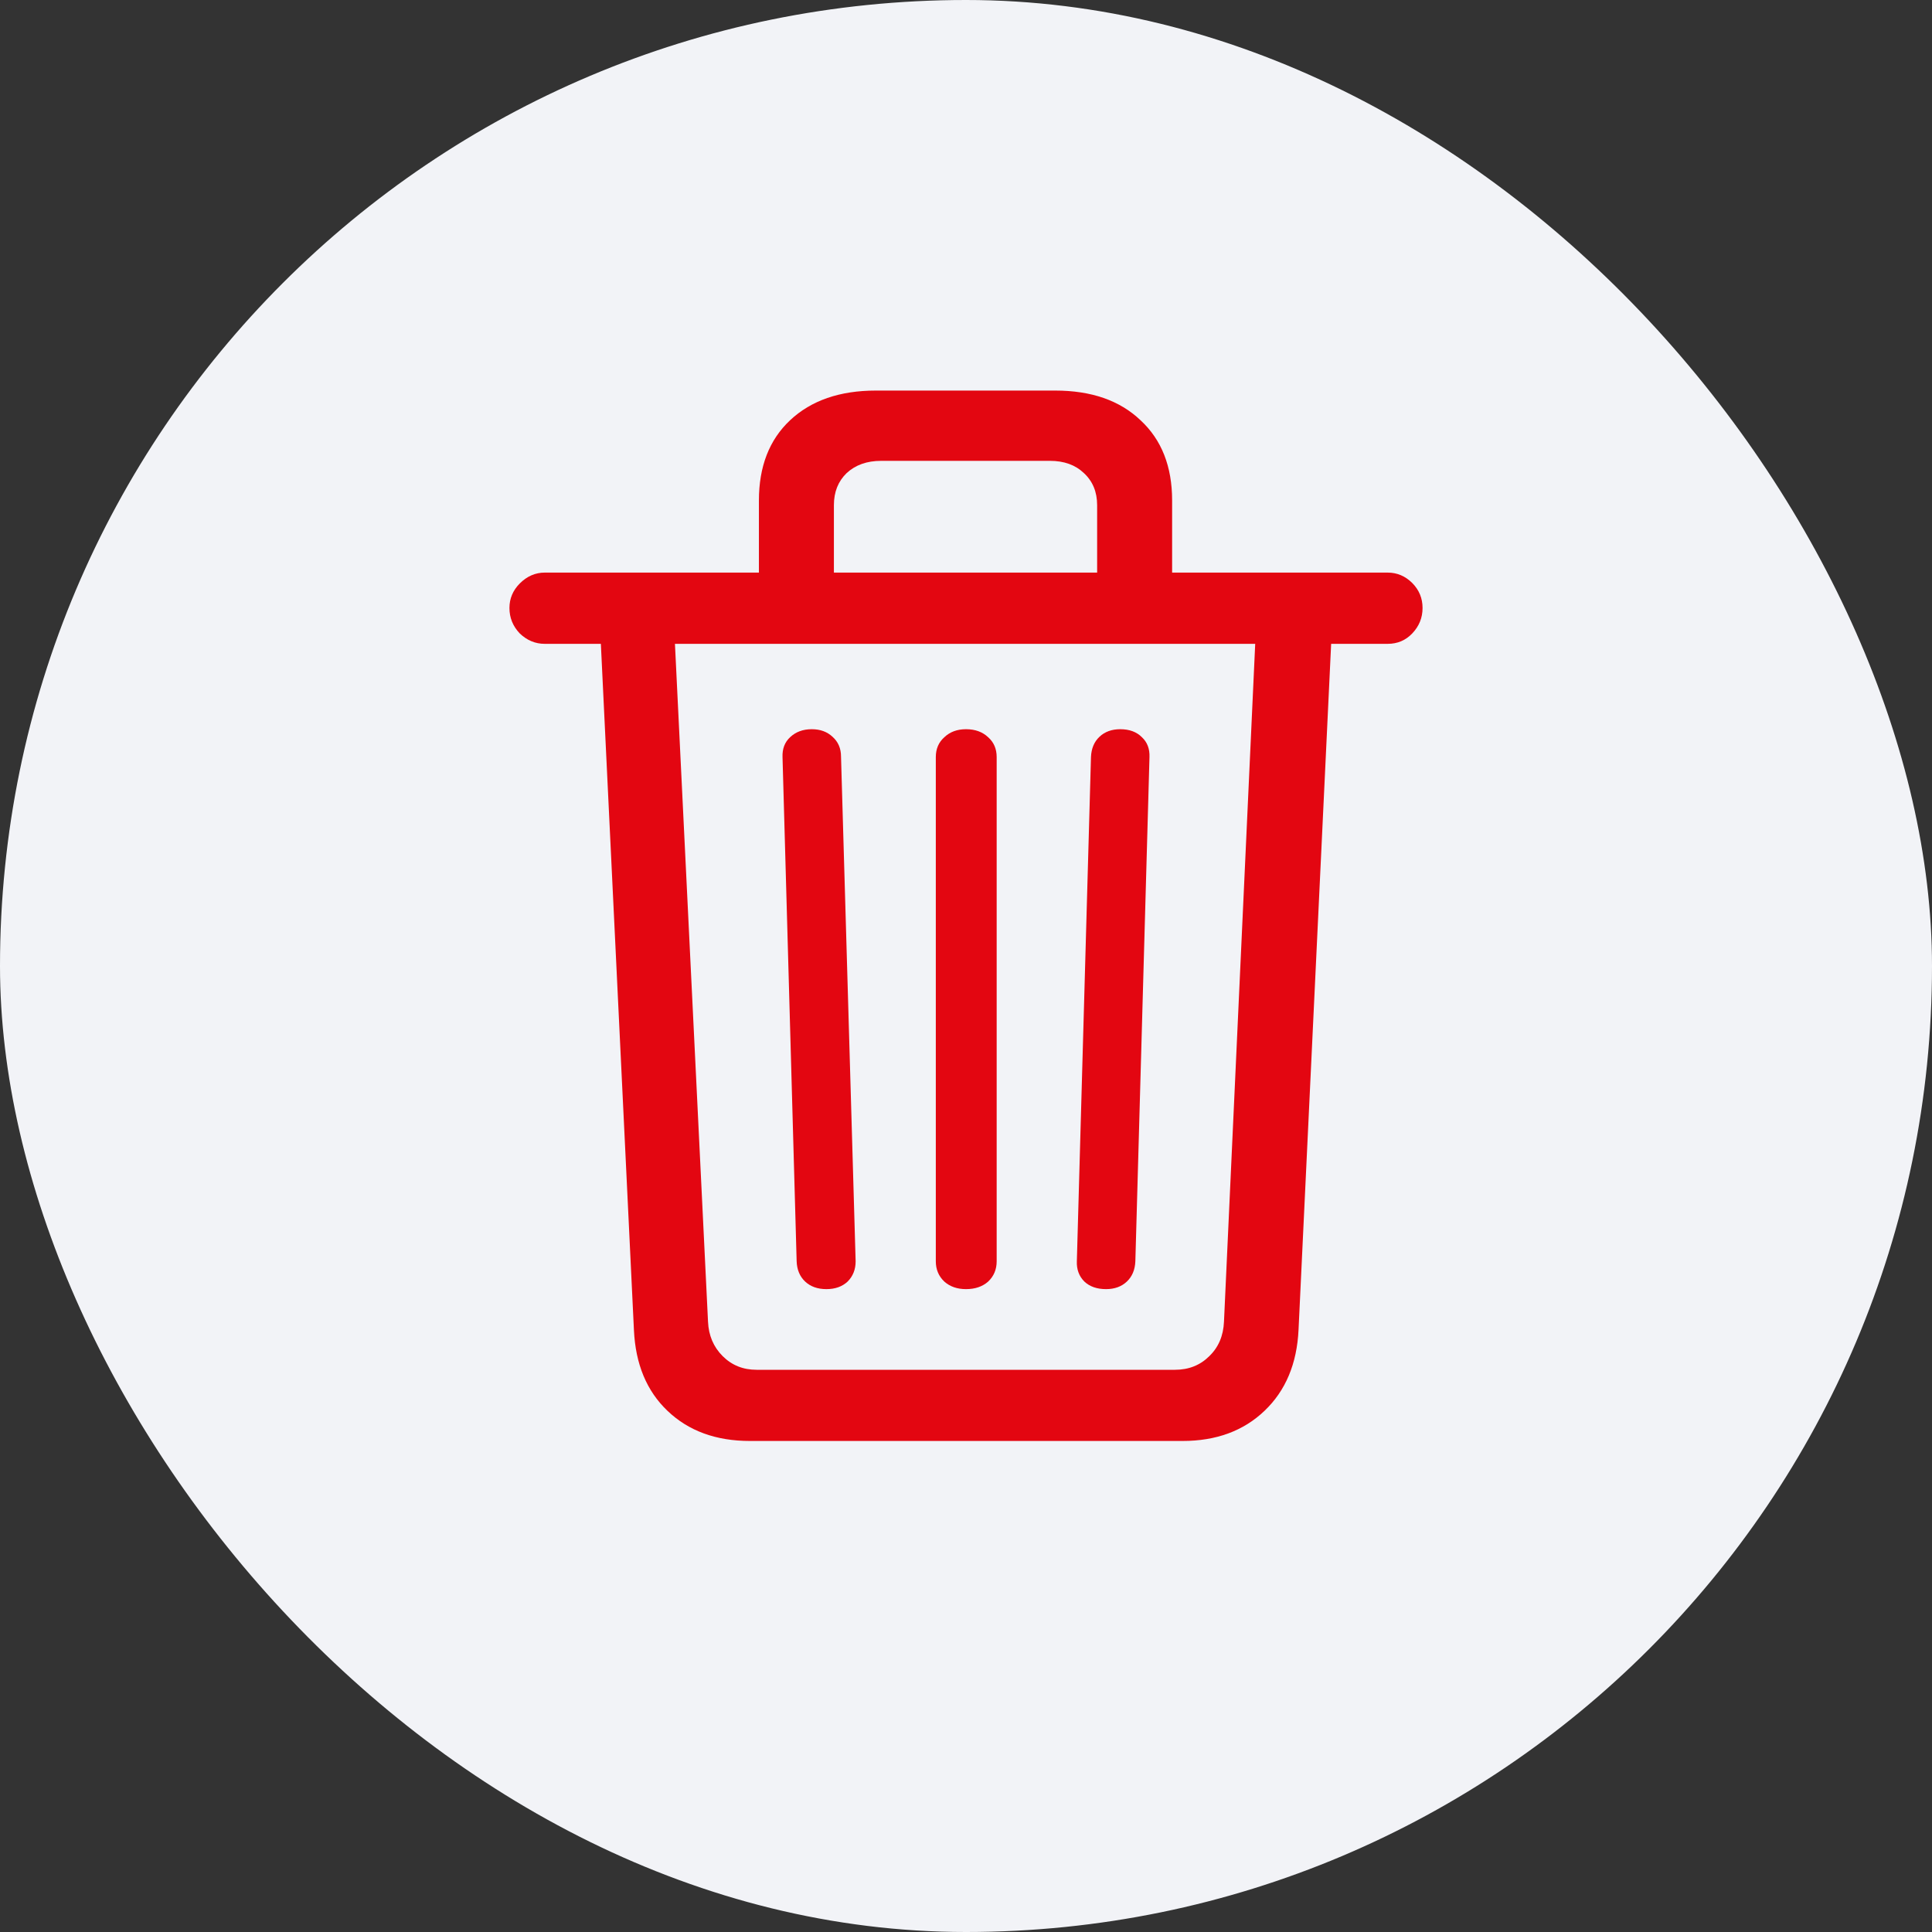 <svg width="32" height="32" viewBox="0 0 32 32" fill="none" xmlns="http://www.w3.org/2000/svg">
<rect x="0" y="0" width="32" height="32" fill="#333333" stroke="none"/>
<rect width="32" height="32" rx="16" fill="#F2F3F7"/>
<path d="M12.57 10.039V8.289C12.57 7.727 12.742 7.284 13.086 6.961C13.435 6.633 13.909 6.469 14.508 6.469H17.477C18.076 6.469 18.547 6.633 18.891 6.961C19.24 7.284 19.414 7.727 19.414 8.289V10.039H18.172V8.367C18.172 8.148 18.099 7.971 17.953 7.836C17.812 7.701 17.625 7.633 17.391 7.633H14.594C14.359 7.633 14.169 7.701 14.023 7.836C13.883 7.971 13.812 8.148 13.812 8.367V10.039H12.57ZM9.023 10.664C8.867 10.664 8.729 10.607 8.609 10.492C8.495 10.372 8.438 10.232 8.438 10.07C8.438 9.914 8.495 9.779 8.609 9.664C8.729 9.544 8.867 9.484 9.023 9.484H22.984C23.141 9.484 23.276 9.542 23.391 9.656C23.505 9.771 23.562 9.909 23.562 10.07C23.562 10.232 23.505 10.372 23.391 10.492C23.281 10.607 23.146 10.664 22.984 10.664H9.023ZM12.422 23.867C11.859 23.867 11.404 23.701 11.055 23.367C10.711 23.039 10.526 22.594 10.5 22.031L9.945 10.516H11.172L11.727 21.891C11.737 22.12 11.818 22.31 11.969 22.461C12.12 22.612 12.307 22.688 12.531 22.688H19.461C19.69 22.688 19.88 22.612 20.031 22.461C20.182 22.315 20.263 22.125 20.273 21.891L20.797 10.516H22.055L21.508 22.023C21.482 22.586 21.294 23.034 20.945 23.367C20.596 23.701 20.143 23.867 19.586 23.867H12.422ZM13.688 21.352C13.542 21.352 13.425 21.31 13.336 21.227C13.247 21.143 13.2 21.031 13.195 20.891L12.961 12.539C12.956 12.404 12.997 12.294 13.086 12.211C13.18 12.122 13.3 12.078 13.445 12.078C13.586 12.078 13.7 12.12 13.789 12.203C13.883 12.287 13.93 12.396 13.93 12.531L14.172 20.891C14.172 21.026 14.128 21.138 14.039 21.227C13.95 21.31 13.833 21.352 13.688 21.352ZM16 21.352C15.854 21.352 15.734 21.31 15.641 21.227C15.547 21.138 15.5 21.026 15.5 20.891V12.539C15.5 12.404 15.547 12.294 15.641 12.211C15.734 12.122 15.854 12.078 16 12.078C16.151 12.078 16.273 12.122 16.367 12.211C16.461 12.294 16.508 12.404 16.508 12.539V20.891C16.508 21.026 16.461 21.138 16.367 21.227C16.273 21.31 16.151 21.352 16 21.352ZM18.32 21.352C18.169 21.352 18.049 21.31 17.961 21.227C17.872 21.138 17.831 21.026 17.836 20.891L18.07 12.539C18.076 12.398 18.122 12.287 18.211 12.203C18.299 12.12 18.414 12.078 18.555 12.078C18.706 12.078 18.826 12.122 18.914 12.211C19.003 12.294 19.044 12.404 19.039 12.539L18.805 20.891C18.799 21.031 18.753 21.143 18.664 21.227C18.576 21.31 18.461 21.352 18.32 21.352Z" fill="#E30611"/>
</svg>
